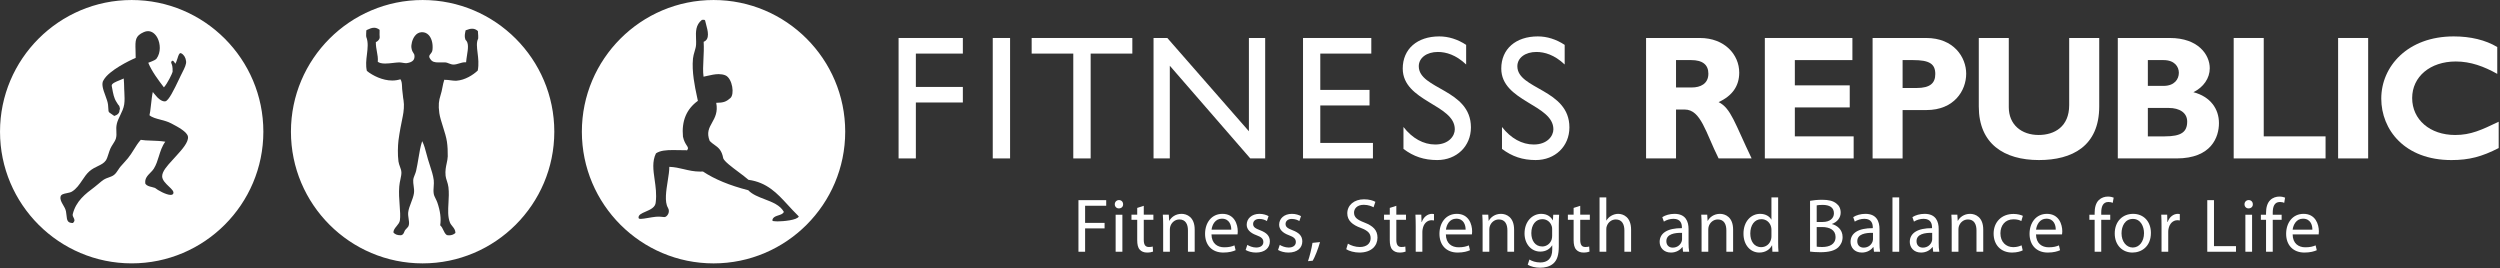 <?xml version="1.0" encoding="UTF-8" standalone="no"?>
<!DOCTYPE svg PUBLIC "-//W3C//DTD SVG 1.1//EN" "http://www.w3.org/Graphics/SVG/1.1/DTD/svg11.dtd">
<svg width="100%" height="100%" viewBox="0 0 1063 114" version="1.1" xmlns="http://www.w3.org/2000/svg" xmlns:xlink="http://www.w3.org/1999/xlink" xml:space="preserve" xmlns:serif="http://www.serif.com/" style="fill-rule:evenodd;clip-rule:evenodd;stroke-linejoin:round;stroke-miterlimit:2;">
    <rect x="0" y="0" width="1063" height="114" fill="#333333" stroke="none"/>
    <g transform="matrix(1,0,0,1,-58.933,-31.865)">
        <g id="Layer-1" serif:id="Layer 1" transform="matrix(4.167,0,0,4.167,0,0)">
            <g transform="matrix(1,0,0,1,85.872,17.022)">
                <path d="M0,8.127C1.197,8.92 2.71,9.544 4.623,10.036C5.034,10.471 5.68,10.718 6.304,10.957C7.073,11.251 7.87,11.554 8.252,12.238C8.193,12.44 7.949,12.519 7.69,12.603C7.479,12.672 7.259,12.743 7.146,12.914C7.129,12.956 7.117,12.982 7.108,13.003C7.086,13.052 7.067,13.095 7.093,13.136C7.125,13.191 7.189,13.194 7.465,13.21C7.512,13.214 7.568,13.215 7.63,13.215C8.148,13.215 9.623,13.096 9.78,12.711C9.348,12.285 8.965,11.869 8.596,11.468C7.585,10.369 6.538,9.231 4.644,8.974C4.373,8.733 4.003,8.456 3.635,8.181C2.926,7.651 2.193,7.103 2.07,6.779C1.92,5.935 1.557,5.676 1.171,5.403C1.011,5.29 0.846,5.172 0.688,5.006C0.355,4.166 0.625,3.685 0.936,3.128C1.219,2.622 1.539,2.051 1.354,1.117C2.095,1.106 2.359,1.014 2.798,0.632C3.005,0.45 3.078,-0.004 2.985,-0.524C2.902,-0.989 2.67,-1.541 2.268,-1.697C2.063,-1.774 1.845,-1.811 1.6,-1.811C1.219,-1.811 0.831,-1.723 0.421,-1.63C0.302,-1.602 0.182,-1.575 0.061,-1.549C-0.013,-2.081 0.017,-2.675 0.049,-3.302C0.078,-3.876 0.109,-4.471 0.072,-5.111C0.737,-5.359 0.489,-6.266 0.324,-6.87C0.285,-7.012 0.25,-7.141 0.23,-7.244C0.218,-7.319 0.163,-7.357 0.065,-7.357C0.065,-7.357 -0.072,-7.349 -0.103,-7.349C-0.758,-6.834 -0.732,-6.123 -0.706,-5.434C-0.698,-5.229 -0.69,-5.027 -0.701,-4.832C-0.712,-4.6 -0.78,-4.368 -0.854,-4.122C-0.921,-3.892 -0.991,-3.654 -1.018,-3.402C-1.148,-2.033 -0.828,-0.541 -0.617,0.445C-0.58,0.615 -0.546,0.773 -0.518,0.915C-1.685,1.759 -2.189,2.973 -2.04,4.571C-1.939,5.033 -1.777,5.282 -1.658,5.463C-1.521,5.67 -1.465,5.756 -1.624,5.969C-1.681,5.953 -1.77,5.952 -1.863,5.952L-1.905,5.952C-2.096,5.952 -2.289,5.948 -2.483,5.944C-2.679,5.94 -2.874,5.937 -3.065,5.937C-3.713,5.937 -4.37,5.978 -4.795,6.276C-5.196,7.085 -5.069,7.987 -4.933,8.941C-4.827,9.68 -4.72,10.444 -4.817,11.253C-4.84,11.783 -5.376,12.015 -5.85,12.22C-6.256,12.396 -6.605,12.547 -6.572,12.855C-6.558,12.962 -6.408,12.962 -6.352,12.962C-6.178,12.962 -5.892,12.913 -5.589,12.86C-5.332,12.816 -5.06,12.77 -4.818,12.745C-4.714,12.734 -4.618,12.731 -4.532,12.731C-4.362,12.731 -4.228,12.747 -4.123,12.76C-4.052,12.769 -3.993,12.775 -3.946,12.775C-3.91,12.775 -3.88,12.771 -3.855,12.763C-3.724,12.72 -3.587,12.569 -3.521,12.396C-3.472,12.261 -3.438,12.051 -3.575,11.821C-3.934,11.216 -3.752,10.077 -3.592,9.071C-3.507,8.539 -3.428,8.034 -3.433,7.649C-2.879,7.669 -2.408,7.781 -1.951,7.889C-1.442,8.01 -0.916,8.134 -0.273,8.134C-0.186,8.134 -0.095,8.132 0,8.127M1.082,17.501C-6.328,17.501 -12.356,11.472 -12.356,4.062C-12.356,-3.347 -6.328,-9.374 1.082,-9.374C8.489,-9.374 14.516,-3.347 14.516,4.062C14.516,11.472 8.489,17.501 1.082,17.501" style="fill:white;fill-rule:nonzero;"/>
            </g>
            <g transform="matrix(1,0,0,1,26.769,26.513)">
                <path d="M0,-10.857C0.033,-10.427 0.037,-10.226 0.043,-9.94L0.046,-9.805L0.064,-9.44C0.085,-9.006 0.105,-8.598 0.047,-8.215C-0.012,-7.818 -0.192,-7.445 -0.366,-7.085C-0.507,-6.793 -0.639,-6.518 -0.703,-6.245C-0.776,-5.932 -0.763,-5.681 -0.751,-5.439C-0.74,-5.208 -0.729,-4.99 -0.798,-4.741C-0.848,-4.556 -0.977,-4.357 -1.1,-4.164C-1.197,-4.013 -1.293,-3.862 -1.36,-3.712C-1.436,-3.54 -1.497,-3.346 -1.558,-3.157C-1.641,-2.897 -1.72,-2.65 -1.824,-2.497C-2.022,-2.213 -2.313,-2.073 -2.648,-1.912C-2.921,-1.78 -3.229,-1.631 -3.512,-1.38C-3.791,-1.132 -4.015,-0.801 -4.23,-0.481C-4.525,-0.044 -4.829,0.407 -5.288,0.685C-5.421,0.764 -5.614,0.804 -5.801,0.842C-6.104,0.903 -6.391,0.961 -6.444,1.189C-6.513,1.491 -6.356,1.759 -6.19,2.041C-6.068,2.248 -5.941,2.462 -5.893,2.706C-5.864,2.86 -5.85,3.004 -5.836,3.133C-5.792,3.574 -5.76,3.892 -5.191,3.892C-4.946,3.672 -5.03,3.513 -5.11,3.359C-5.168,3.251 -5.227,3.139 -5.206,2.997C-4.875,1.643 -3.913,0.92 -2.984,0.222C-2.835,0.109 -2.706,-0.001 -2.577,-0.111C-2.392,-0.27 -2.216,-0.419 -2.032,-0.54C-1.895,-0.63 -1.722,-0.691 -1.555,-0.75C-1.358,-0.82 -1.154,-0.892 -0.995,-1.015C-0.827,-1.14 -0.692,-1.345 -0.56,-1.543C-0.485,-1.658 -0.41,-1.772 -0.329,-1.867C-0.214,-2.002 -0.096,-2.131 0.02,-2.257C0.163,-2.414 0.302,-2.565 0.423,-2.715C0.653,-2.994 0.843,-3.299 1.027,-3.594C1.238,-3.935 1.457,-4.287 1.737,-4.597C2.038,-4.544 2.408,-4.531 2.777,-4.519C3.277,-4.502 3.793,-4.484 4.241,-4.406C3.906,-3.953 3.743,-3.428 3.585,-2.92C3.451,-2.486 3.311,-2.038 3.066,-1.649C2.977,-1.505 2.851,-1.378 2.718,-1.244C2.419,-0.94 2.11,-0.626 2.209,-0.107C2.365,0.099 2.617,0.159 2.862,0.216C2.975,0.244 3.088,0.27 3.19,0.31C3.476,0.548 4.337,1.022 4.788,1.022C4.974,1.022 5.041,0.937 5.063,0.865C5.126,0.66 4.899,0.442 4.611,0.167C4.289,-0.14 3.925,-0.489 3.92,-0.873C3.914,-1.376 4.449,-1.961 4.921,-2.477C5.025,-2.59 5.4,-3.006 5.4,-3.006C5.921,-3.579 6.635,-4.362 6.554,-4.923C6.475,-5.417 5.506,-5.926 4.927,-6.232L4.833,-6.281C4.491,-6.462 4.11,-6.561 3.741,-6.657C3.306,-6.77 2.894,-6.878 2.625,-7.106C2.683,-7.302 2.724,-7.666 2.766,-8.044C2.832,-8.635 2.899,-9.248 2.973,-9.492C2.975,-9.441 3.213,-9.187 3.404,-8.962C3.421,-8.944 3.804,-8.521 4.163,-8.521C4.195,-8.521 4.224,-8.524 4.253,-8.53C4.584,-8.602 5.102,-9.642 5.695,-10.893L5.794,-11.102C5.858,-11.236 5.923,-11.365 5.986,-11.488C6.212,-11.936 6.408,-12.322 6.36,-12.637C6.315,-13 6.133,-13.29 5.863,-13.429L5.799,-13.445C5.654,-13.445 5.579,-13.209 5.485,-12.909C5.419,-12.704 5.346,-12.472 5.251,-12.352C5.265,-12.375 5.217,-12.443 5.189,-12.483C5.121,-12.58 5.057,-12.67 4.977,-12.67C4.925,-12.67 4.885,-12.634 4.857,-12.563C4.826,-12.482 4.849,-12.43 4.878,-12.363C4.924,-12.253 5.003,-12.07 4.987,-11.54C4.939,-11.344 4.459,-10.343 4.099,-9.952C3.565,-10.649 2.856,-11.585 2.503,-12.461C2.595,-12.49 2.74,-12.551 2.883,-12.611C3.047,-12.679 3.217,-12.751 3.338,-12.871C3.819,-13.529 3.731,-14.423 3.449,-14.979C3.22,-15.43 2.865,-15.688 2.474,-15.688C2.338,-15.688 2.198,-15.656 2.059,-15.595C1.16,-15.197 1.172,-14.77 1.204,-13.736C1.211,-13.509 1.218,-13.252 1.218,-12.957C0.617,-12.713 -1.49,-11.682 -2.037,-10.723C-2.329,-10.346 -2.099,-9.719 -1.875,-9.113C-1.755,-8.79 -1.633,-8.456 -1.602,-8.182C-1.577,-7.96 -1.57,-7.811 -1.566,-7.707C-1.555,-7.442 -1.545,-7.426 -1.315,-7.276C-1.233,-7.222 -1.122,-7.149 -0.967,-7.035C-0.683,-7.128 -0.421,-7.288 -0.429,-7.641C-0.372,-7.751 -0.374,-7.765 -0.416,-7.908L-0.457,-8.054C-0.571,-8.177 -0.617,-8.255 -0.67,-8.345C-0.693,-8.383 -0.717,-8.424 -0.747,-8.469C-0.996,-8.847 -1.087,-9.344 -1.174,-9.824L-1.226,-10.101C-1.273,-10.341 -0.795,-10.529 -0.413,-10.68C-0.259,-10.74 -0.113,-10.798 0,-10.857M0.811,8.008C-6.598,8.008 -12.625,1.979 -12.625,-5.43C-12.625,-12.838 -6.598,-18.865 0.811,-18.865C8.22,-18.865 14.247,-12.838 14.247,-5.43C14.247,1.979 8.22,8.008 0.811,8.008" style="fill:white;fill-rule:nonzero;"/>
            </g>
            <g transform="matrix(1,0,0,1,57.221,20.119)">
                <path d="M0,1.932C0.201,2.319 0.317,2.763 0.439,3.23C0.489,3.418 0.539,3.606 0.594,3.792C0.651,3.994 0.72,4.202 0.79,4.414C0.951,4.907 1.119,5.417 1.181,5.91C1.207,6.118 1.191,6.328 1.175,6.552C1.156,6.799 1.139,7.055 1.181,7.305C1.208,7.467 1.292,7.638 1.382,7.82C1.443,7.943 1.504,8.069 1.548,8.194C1.851,9.073 1.946,9.833 1.839,10.517C2.002,10.669 2.081,10.837 2.163,11.014C2.252,11.206 2.345,11.405 2.527,11.521C2.617,11.538 2.68,11.541 2.738,11.541C3,11.541 3.208,11.464 3.395,11.298C3.39,10.993 3.239,10.807 3.093,10.627C2.989,10.499 2.881,10.368 2.825,10.212C2.604,9.631 2.643,8.954 2.684,8.238C2.714,7.717 2.745,7.178 2.681,6.63C2.652,6.391 2.584,6.184 2.521,5.985C2.461,5.803 2.405,5.63 2.389,5.459C2.339,4.946 2.421,4.56 2.502,4.187C2.553,3.95 2.601,3.726 2.61,3.486C2.622,3.013 2.59,2.405 2.53,2.008C2.465,1.545 2.291,0.991 2.121,0.456C1.96,-0.053 1.808,-0.533 1.751,-0.923C1.633,-1.763 1.705,-2.222 1.869,-2.733C1.963,-3.015 2.017,-3.292 2.069,-3.56C2.123,-3.832 2.172,-4.09 2.26,-4.345C2.273,-4.326 2.312,-4.324 2.358,-4.324L2.405,-4.324C2.558,-4.324 2.728,-4.301 2.897,-4.278C3.071,-4.256 3.245,-4.233 3.402,-4.233C3.438,-4.233 3.474,-4.234 3.509,-4.237C4.375,-4.297 5.215,-4.836 5.673,-5.277C5.795,-5.927 5.721,-6.536 5.655,-7.074C5.584,-7.657 5.523,-8.162 5.708,-8.516C5.708,-8.509 5.709,-8.506 5.71,-8.506C5.714,-8.506 5.715,-8.543 5.717,-8.611C5.718,-8.653 5.718,-8.703 5.721,-8.718L5.669,-8.677L5.723,-8.737C5.712,-8.848 5.704,-9.007 5.696,-9.147L5.687,-9.302C5.498,-9.475 5.314,-9.541 5.103,-9.541C4.914,-9.541 4.707,-9.49 4.432,-9.376C4.4,-9.252 4.389,-9.176 4.377,-9.096C4.349,-8.912 4.315,-8.683 4.421,-8.412C4.777,-8.106 4.681,-7.496 4.578,-6.849C4.54,-6.607 4.501,-6.357 4.481,-6.113C4.444,-6.117 4.409,-6.119 4.372,-6.119C4.171,-6.119 3.974,-6.059 3.783,-6.001C3.591,-5.943 3.393,-5.883 3.193,-5.883C3.006,-5.89 2.873,-5.943 2.746,-5.993C2.614,-6.046 2.478,-6.1 2.337,-6.105C2.273,-6.107 2.21,-6.108 2.148,-6.108L1.679,-6.102C1.273,-6.102 1.02,-6.156 0.836,-6.443C0.702,-6.612 0.686,-6.745 0.78,-6.88L0.858,-6.98C1.003,-7.165 1.058,-7.234 1.066,-7.587C1.086,-8.125 0.933,-8.617 0.658,-8.903C0.479,-9.088 0.251,-9.186 -0.001,-9.186C-0.031,-9.186 -0.061,-9.185 -0.092,-9.182C-0.345,-9.162 -0.563,-9.037 -0.741,-8.81C-1.023,-8.451 -1.144,-7.891 -1.094,-7.579C-1.053,-7.299 -0.955,-7.151 -0.882,-7.043C-0.839,-6.978 -0.806,-6.927 -0.794,-6.867C-0.72,-6.385 -0.958,-6.127 -1.563,-6.031C-1.59,-6.026 -1.62,-6.025 -1.651,-6.025C-1.748,-6.025 -1.86,-6.044 -1.974,-6.063C-2.1,-6.084 -2.227,-6.105 -2.344,-6.105C-2.538,-6.099 -2.735,-6.076 -2.943,-6.053C-3.219,-6.021 -3.504,-5.988 -3.771,-5.988C-4.122,-5.988 -4.37,-6.047 -4.53,-6.168C-4.494,-6.528 -4.556,-6.864 -4.617,-7.19C-4.673,-7.492 -4.732,-7.806 -4.727,-8.177C-4.585,-8.214 -4.397,-8.407 -4.354,-8.544C-4.325,-8.642 -4.333,-8.697 -4.339,-8.752C-4.352,-8.909 -4.348,-9.023 -4.345,-9.136C-4.342,-9.238 -4.34,-9.339 -4.344,-9.43C-4.55,-9.586 -4.725,-9.641 -4.906,-9.641C-5.147,-9.641 -5.366,-9.541 -5.577,-9.444L-5.668,-9.403L-5.7,-9.346C-5.7,-9.346 -5.737,-8.739 -5.702,-8.7C-5.487,-8.157 -5.561,-7.552 -5.637,-6.911C-5.706,-6.357 -5.774,-5.785 -5.641,-5.231C-5.027,-4.744 -4.041,-4.256 -3.057,-4.256C-2.763,-4.256 -2.482,-4.299 -2.22,-4.384C-2.078,-4.181 -2.066,-3.911 -2.053,-3.599C-2.048,-3.463 -2.042,-3.323 -2.02,-3.181C-1.997,-3.037 -1.985,-2.907 -1.973,-2.779C-1.957,-2.608 -1.941,-2.435 -1.9,-2.227C-1.814,-1.744 -1.886,-1.067 -1.975,-0.633C-2.148,0.204 -2.3,0.97 -2.419,1.864C-2.485,2.428 -2.511,3.307 -2.419,4.002C-2.39,4.198 -2.327,4.371 -2.266,4.537C-2.196,4.726 -2.13,4.905 -2.12,5.099C-2.109,5.313 -2.162,5.561 -2.218,5.824C-2.267,6.056 -2.318,6.297 -2.339,6.56C-2.393,7.189 -2.343,7.873 -2.297,8.477C-2.255,9.056 -2.214,9.601 -2.271,10.002C-2.302,10.233 -2.459,10.423 -2.611,10.607C-2.783,10.816 -2.946,11.014 -2.927,11.261C-2.763,11.452 -2.528,11.532 -2.215,11.532L-2.139,11.53C-1.947,11.48 -1.887,11.334 -1.829,11.193C-1.801,11.125 -1.772,11.055 -1.73,10.997C-1.678,10.925 -1.625,10.874 -1.576,10.827C-1.48,10.736 -1.391,10.65 -1.355,10.464C-1.318,10.28 -1.35,10.063 -1.384,9.834C-1.416,9.623 -1.447,9.407 -1.427,9.207C-1.392,8.88 -1.259,8.535 -1.131,8.202C-1.009,7.883 -0.881,7.553 -0.836,7.23C-0.804,6.98 -0.837,6.734 -0.87,6.495C-0.898,6.291 -0.925,6.099 -0.913,5.906C-0.901,5.726 -0.834,5.558 -0.762,5.381C-0.709,5.249 -0.654,5.113 -0.619,4.965C-0.518,4.516 -0.446,4.084 -0.377,3.668C-0.277,3.055 -0.181,2.474 0,1.932M0.044,14.403C-7.365,14.403 -13.391,8.374 -13.391,0.965C-13.391,-6.443 -7.365,-12.471 0.044,-12.471C7.455,-12.471 13.483,-6.443 13.483,0.965C13.483,8.374 7.455,14.403 0.044,14.403" style="fill:white;fill-rule:nonzero;"/>
            </g>
            <g transform="matrix(1,0,0,1,124.188,33.335)">
                <path d="M0,-5.264L2.832,-5.264L2.832,-4.693L0.679,-4.693L0.679,-2.945L2.666,-2.945L2.666,-2.383L0.679,-2.383L0.679,0L0,0L0,-5.264Z" style="fill:white;fill-rule:nonzero;"/>
            </g>
            <g transform="matrix(1,0,0,1,0,18.877)">
                <path d="M127.982,10.679L128.67,10.679L128.67,14.458L127.982,14.458L127.982,10.679ZM128.744,9.615C128.754,9.849 128.583,10.035 128.31,10.035C128.065,10.035 127.895,9.849 127.895,9.615C127.895,9.375 128.075,9.185 128.324,9.185C128.583,9.185 128.744,9.375 128.744,9.615" style="fill:white;fill-rule:nonzero;"/>
            </g>
            <g transform="matrix(1,0,0,1,130.853,33.418)">
                <path d="M0,-4.771L0,-3.863L0.981,-3.863L0.981,-3.34L0,-3.34L0,-1.299C0,-0.835 0.132,-0.567 0.518,-0.567C0.703,-0.567 0.811,-0.582 0.913,-0.616L0.947,-0.098C0.811,-0.044 0.601,0 0.337,0C0.015,0 -0.244,-0.108 -0.405,-0.293C-0.601,-0.499 -0.669,-0.835 -0.669,-1.28L-0.669,-3.34L-1.255,-3.34L-1.255,-3.863L-0.669,-3.863L-0.669,-4.556L0,-4.771Z" style="fill:white;fill-rule:nonzero;"/>
            </g>
            <g transform="matrix(1,0,0,1,132.831,32.227)">
                <path d="M0,-1.651C0,-2.042 -0.01,-2.359 -0.034,-2.672L0.576,-2.672L0.615,-2.047L0.63,-2.047C0.82,-2.408 1.255,-2.759 1.88,-2.759C2.402,-2.759 3.218,-2.447 3.218,-1.148L3.218,1.108L2.529,1.108L2.529,-1.07C2.529,-1.68 2.3,-2.188 1.655,-2.188C1.201,-2.188 0.85,-1.866 0.732,-1.485C0.703,-1.397 0.684,-1.285 0.684,-1.163L0.684,1.108L0,1.108L0,-1.651Z" style="fill:white;fill-rule:nonzero;"/>
            </g>
            <g transform="matrix(1,0,0,1,139.779,31.807)">
                <path d="M0,-0.728C0.01,-1.167 -0.181,-1.846 -0.952,-1.846C-1.65,-1.846 -1.953,-1.207 -2.007,-0.728L0,-0.728ZM-2.017,-0.24C-2.002,0.693 -1.406,1.074 -0.718,1.074C-0.225,1.074 0.073,0.991 0.327,0.878L0.444,1.372C0.205,1.484 -0.21,1.611 -0.811,1.611C-1.978,1.611 -2.671,0.839 -2.671,-0.298C-2.671,-1.441 -2.002,-2.339 -0.898,-2.339C0.337,-2.339 0.664,-1.25 0.664,-0.557C0.664,-0.415 0.649,-0.308 0.64,-0.24L-2.017,-0.24Z" style="fill:white;fill-rule:nonzero;"/>
            </g>
            <g transform="matrix(1,0,0,1,141.419,30.254)">
                <path d="M0,2.378C0.205,2.51 0.562,2.651 0.903,2.651C1.401,2.651 1.636,2.402 1.636,2.09C1.636,1.763 1.445,1.582 0.938,1.397C0.254,1.152 -0.063,0.776 -0.063,0.322C-0.063,-0.283 0.43,-0.786 1.24,-0.786C1.621,-0.786 1.958,-0.674 2.168,-0.552L1.997,-0.049C1.851,-0.146 1.577,-0.268 1.226,-0.268C0.815,-0.268 0.591,-0.034 0.591,0.244C0.591,0.562 0.815,0.698 1.309,0.889C1.968,1.138 2.3,1.465 2.3,2.026C2.3,2.691 1.787,3.164 0.889,3.164C0.474,3.164 0.093,3.057 -0.171,2.9L0,2.378Z" style="fill:white;fill-rule:nonzero;"/>
            </g>
            <g transform="matrix(1,0,0,1,144.73,30.254)">
                <path d="M0,2.378C0.2,2.51 0.562,2.651 0.903,2.651C1.401,2.651 1.641,2.402 1.641,2.09C1.641,1.763 1.44,1.582 0.938,1.397C0.259,1.152 -0.063,0.776 -0.063,0.322C-0.063,-0.283 0.425,-0.786 1.24,-0.786C1.621,-0.786 1.958,-0.674 2.168,-0.552L1.997,-0.049C1.851,-0.146 1.577,-0.268 1.226,-0.268C0.815,-0.268 0.591,-0.034 0.591,0.244C0.591,0.562 0.815,0.698 1.309,0.889C1.963,1.138 2.3,1.465 2.3,2.026C2.3,2.691 1.787,3.164 0.889,3.164C0.474,3.164 0.093,3.057 -0.176,2.9L0,2.378Z" style="fill:white;fill-rule:nonzero;"/>
            </g>
            <g transform="matrix(0.846,0.533,0.533,-0.846,147.186,33.821)">
                <path d="M0.613,-0.177C0.502,0.302 0.235,1.12 0.005,1.65L0.613,2.125C0.813,1.466 0.987,0.549 0.996,0.122L0.613,-0.177Z" style="fill:white;fill-rule:nonzero;"/>
            </g>
            <g transform="matrix(1,0,0,1,151.683,28.892)">
                <path d="M0,3.618C0.309,3.804 0.752,3.96 1.217,3.96C1.914,3.96 2.32,3.594 2.32,3.061C2.32,2.568 2.041,2.29 1.328,2.016C0.469,1.709 -0.063,1.264 -0.063,0.522C-0.063,-0.298 0.621,-0.908 1.641,-0.908C2.178,-0.908 2.574,-0.781 2.803,-0.65L2.617,-0.093C2.447,-0.186 2.096,-0.347 1.617,-0.347C0.898,-0.347 0.625,0.088 0.625,0.444C0.625,0.937 0.947,1.177 1.676,1.46C2.564,1.802 3.018,2.231 3.018,3.008C3.018,3.818 2.418,4.526 1.172,4.526C0.664,4.526 0.113,4.375 -0.17,4.184L0,3.618Z" style="fill:white;fill-rule:nonzero;"/>
            </g>
            <g transform="matrix(1,0,0,1,156.624,33.418)">
                <path d="M0,-4.771L0,-3.863L0.986,-3.863L0.986,-3.34L0,-3.34L0,-1.299C0,-0.835 0.137,-0.567 0.518,-0.567C0.709,-0.567 0.816,-0.582 0.918,-0.616L0.947,-0.098C0.816,-0.044 0.605,0 0.338,0C0.02,0 -0.238,-0.108 -0.404,-0.293C-0.6,-0.499 -0.668,-0.835 -0.668,-1.28L-0.668,-3.34L-1.254,-3.34L-1.254,-3.863L-0.668,-3.863L-0.668,-4.556L0,-4.771Z" style="fill:white;fill-rule:nonzero;"/>
            </g>
            <g transform="matrix(1,0,0,1,158.602,32.07)">
                <path d="M0,-1.338C0,-1.782 -0.01,-2.163 -0.029,-2.515L0.57,-2.515L0.596,-1.773L0.625,-1.773C0.795,-2.28 1.211,-2.603 1.67,-2.603C1.748,-2.603 1.807,-2.593 1.865,-2.578L1.865,-1.929C1.797,-1.943 1.729,-1.953 1.631,-1.953C1.146,-1.953 0.805,-1.587 0.713,-1.069C0.693,-0.977 0.678,-0.869 0.678,-0.752L0.678,1.265L0,1.265L0,-1.338Z" style="fill:white;fill-rule:nonzero;"/>
            </g>
            <g transform="matrix(1,0,0,1,163.694,31.807)">
                <path d="M0,-0.728C0.005,-1.167 -0.18,-1.846 -0.951,-1.846C-1.65,-1.846 -1.953,-1.207 -2.006,-0.728L0,-0.728ZM-2.016,-0.24C-2.002,0.693 -1.406,1.074 -0.717,1.074C-0.229,1.074 0.068,0.991 0.327,0.878L0.444,1.372C0.2,1.484 -0.209,1.611 -0.814,1.611C-1.977,1.611 -2.67,0.839 -2.67,-0.298C-2.67,-1.441 -2.002,-2.339 -0.898,-2.339C0.337,-2.339 0.664,-1.25 0.664,-0.557C0.664,-0.415 0.649,-0.308 0.64,-0.24L-2.016,-0.24Z" style="fill:white;fill-rule:nonzero;"/>
            </g>
            <g transform="matrix(1,0,0,1,165.428,32.227)">
                <path d="M0,-1.651C0,-2.042 -0.01,-2.359 -0.034,-2.672L0.576,-2.672L0.615,-2.047L0.63,-2.047C0.82,-2.408 1.255,-2.759 1.88,-2.759C2.402,-2.759 3.213,-2.447 3.213,-1.148L3.213,1.108L2.529,1.108L2.529,-1.07C2.529,-1.68 2.305,-2.188 1.655,-2.188C1.201,-2.188 0.85,-1.866 0.732,-1.485C0.703,-1.397 0.684,-1.285 0.684,-1.163L0.684,1.108L0,1.108L0,-1.651Z" style="fill:white;fill-rule:nonzero;"/>
            </g>
            <g transform="matrix(1,0,0,1,172.523,33.389)">
                <path d="M0,-2.344C0,-2.461 -0.005,-2.559 -0.039,-2.657C-0.161,-3.052 -0.498,-3.379 -1.001,-3.379C-1.655,-3.379 -2.124,-2.827 -2.124,-1.953C-2.124,-1.211 -1.748,-0.591 -1.006,-0.591C-0.586,-0.591 -0.2,-0.86 -0.054,-1.294C-0.015,-1.411 0,-1.548 0,-1.665L0,-2.344ZM0.679,-0.601C0.679,0.268 0.508,0.796 0.142,1.128C-0.225,1.469 -0.757,1.577 -1.235,1.577C-1.685,1.577 -2.183,1.469 -2.49,1.264L-2.319,0.742C-2.07,0.898 -1.68,1.04 -1.206,1.04C-0.508,1.04 0.01,0.674 0.01,-0.279L0.01,-0.703L-0.005,-0.703C-0.22,-0.352 -0.625,-0.069 -1.206,-0.069C-2.144,-0.069 -2.817,-0.865 -2.817,-1.914C-2.817,-3.194 -1.982,-3.921 -1.118,-3.921C-0.459,-3.921 -0.103,-3.574 0.063,-3.262L0.078,-3.262L0.112,-3.833L0.713,-3.833C0.698,-3.56 0.679,-3.257 0.679,-2.793L0.679,-0.601Z" style="fill:white;fill-rule:nonzero;"/>
            </g>
            <g transform="matrix(1,0,0,1,175.389,33.418)">
                <path d="M0,-4.771L0,-3.863L0.981,-3.863L0.981,-3.34L0,-3.34L0,-1.299C0,-0.835 0.132,-0.567 0.518,-0.567C0.703,-0.567 0.811,-0.582 0.913,-0.616L0.947,-0.098C0.811,-0.044 0.601,0 0.337,0C0.015,0 -0.244,-0.108 -0.405,-0.293C-0.601,-0.499 -0.674,-0.835 -0.674,-1.28L-0.674,-3.34L-1.26,-3.34L-1.26,-3.863L-0.674,-3.863L-0.674,-4.556L0,-4.771Z" style="fill:white;fill-rule:nonzero;"/>
            </g>
            <g transform="matrix(1,0,0,1,177.361,33.335)">
                <path d="M0,-5.547L0.688,-5.547L0.688,-3.189L0.703,-3.189C0.815,-3.379 0.986,-3.555 1.196,-3.672C1.401,-3.789 1.641,-3.867 1.899,-3.867C2.407,-3.867 3.218,-3.555 3.218,-2.251L3.218,0L2.534,0L2.534,-2.173C2.534,-2.778 2.305,-3.296 1.655,-3.296C1.211,-3.296 0.859,-2.984 0.737,-2.608C0.698,-2.515 0.688,-2.412 0.688,-2.28L0.688,0L0,0L0,-5.547Z" style="fill:white;fill-rule:nonzero;"/>
            </g>
            <g transform="matrix(1,0,0,1,185.779,31.48)">
                <path d="M0,-0.074C-0.747,-0.089 -1.602,0.043 -1.602,0.776C-1.602,1.22 -1.304,1.435 -0.952,1.435C-0.459,1.435 -0.146,1.122 -0.039,0.8C-0.015,0.732 0,0.654 0,0.58L0,-0.074ZM0.664,0.947C0.664,1.279 0.679,1.596 0.728,1.855L0.103,1.855L0.049,1.376L0.024,1.376C-0.186,1.674 -0.596,1.938 -1.133,1.938C-1.895,1.938 -2.285,1.401 -2.285,0.854C-2.285,-0.059 -1.475,-0.557 -0.015,-0.553L-0.015,-0.631C-0.015,-0.943 -0.103,-1.505 -0.874,-1.505C-1.226,-1.505 -1.592,-1.392 -1.855,-1.221L-2.017,-1.676C-1.699,-1.881 -1.25,-2.012 -0.771,-2.012C0.381,-2.012 0.664,-1.221 0.664,-0.465L0.664,0.947Z" style="fill:white;fill-rule:nonzero;"/>
            </g>
            <g transform="matrix(1,0,0,1,187.771,32.227)">
                <path d="M0,-1.651C0,-2.042 -0.01,-2.359 -0.034,-2.672L0.576,-2.672L0.615,-2.047L0.635,-2.047C0.82,-2.408 1.255,-2.759 1.88,-2.759C2.402,-2.759 3.218,-2.447 3.218,-1.148L3.218,1.108L2.529,1.108L2.529,-1.07C2.529,-1.68 2.305,-2.188 1.655,-2.188C1.201,-2.188 0.85,-1.866 0.732,-1.485C0.703,-1.397 0.684,-1.285 0.684,-1.163L0.684,1.108L0,1.108L0,-1.651Z" style="fill:white;fill-rule:nonzero;"/>
            </g>
            <g transform="matrix(1,0,0,1,194.9,30.112)">
                <path d="M0,0.982C0,0.894 -0.01,0.777 -0.034,0.694C-0.137,0.254 -0.508,-0.102 -1.025,-0.102C-1.733,-0.102 -2.158,0.523 -2.158,1.358C-2.158,2.125 -1.782,2.754 -1.04,2.754C-0.576,2.754 -0.156,2.452 -0.034,1.934C-0.01,1.841 0,1.749 0,1.636L0,0.982ZM0.684,-2.324L0.684,2.247C0.684,2.584 0.693,2.964 0.718,3.223L0.098,3.223L0.068,2.569L0.054,2.569C-0.156,2.989 -0.615,3.306 -1.235,3.306C-2.148,3.306 -2.852,2.535 -2.852,1.387C-2.861,0.132 -2.08,-0.644 -1.157,-0.644C-0.576,-0.644 -0.19,-0.371 -0.015,-0.063L0,-0.063L0,-2.324L0.684,-2.324Z" style="fill:white;fill-rule:nonzero;"/>
            </g>
            <g transform="matrix(1,0,0,1,199.519,28.598)">
                <path d="M0,4.219C0.137,4.243 0.332,4.253 0.571,4.253C1.274,4.253 1.924,3.994 1.924,3.228C1.924,2.51 1.309,2.217 0.562,2.217L0,2.217L0,4.219ZM0,1.699L0.615,1.699C1.338,1.699 1.758,1.323 1.758,0.816C1.758,0.2 1.289,-0.044 0.601,-0.044C0.293,-0.044 0.112,-0.019 0,0.005L0,1.699ZM-0.679,-0.459C-0.381,-0.517 0.088,-0.566 0.562,-0.566C1.24,-0.566 1.68,-0.449 2.007,-0.185C2.285,0.02 2.446,0.332 2.446,0.747C2.446,1.255 2.109,1.699 1.558,1.9L1.558,1.914C2.056,2.041 2.642,2.456 2.642,3.238C2.642,3.692 2.461,4.033 2.197,4.292C1.831,4.629 1.235,4.785 0.376,4.785C-0.093,4.785 -0.449,4.751 -0.679,4.722L-0.679,-0.459Z" style="fill:white;fill-rule:nonzero;"/>
            </g>
            <g transform="matrix(1,0,0,1,205.262,31.48)">
                <path d="M0,-0.074C-0.752,-0.089 -1.602,0.043 -1.602,0.776C-1.602,1.22 -1.309,1.435 -0.957,1.435C-0.459,1.435 -0.146,1.122 -0.039,0.8C-0.02,0.732 0,0.654 0,0.58L0,-0.074ZM0.664,0.947C0.664,1.279 0.679,1.596 0.723,1.855L0.103,1.855L0.044,1.376L0.02,1.376C-0.186,1.674 -0.596,1.938 -1.133,1.938C-1.899,1.938 -2.29,1.401 -2.29,0.854C-2.29,-0.059 -1.479,-0.557 -0.02,-0.553L-0.02,-0.631C-0.02,-0.943 -0.103,-1.505 -0.879,-1.505C-1.23,-1.505 -1.597,-1.392 -1.86,-1.221L-2.017,-1.676C-1.704,-1.881 -1.25,-2.012 -0.776,-2.012C0.381,-2.012 0.664,-1.221 0.664,-0.465L0.664,0.947Z" style="fill:white;fill-rule:nonzero;"/>
            </g>
            <g transform="matrix(1,0,0,1,0,18.605)">
                <rect x="207.249" y="9.184" width="0.688" height="5.547" style="fill:white;"/>
            </g>
            <g transform="matrix(1,0,0,1,211.302,31.48)">
                <path d="M0,-0.074C-0.747,-0.089 -1.597,0.043 -1.597,0.776C-1.597,1.22 -1.304,1.435 -0.952,1.435C-0.459,1.435 -0.146,1.122 -0.039,0.8C-0.015,0.732 0,0.654 0,0.58L0,-0.074ZM0.664,0.947C0.664,1.279 0.679,1.596 0.728,1.855L0.103,1.855L0.049,1.376L0.024,1.376C-0.186,1.674 -0.591,1.938 -1.133,1.938C-1.895,1.938 -2.285,1.401 -2.285,0.854C-2.285,-0.059 -1.475,-0.557 -0.015,-0.553L-0.015,-0.631C-0.015,-0.943 -0.103,-1.505 -0.874,-1.505C-1.226,-1.505 -1.592,-1.392 -1.86,-1.221L-2.017,-1.676C-1.704,-1.881 -1.25,-2.012 -0.771,-2.012C0.386,-2.012 0.664,-1.221 0.664,-0.465L0.664,0.947Z" style="fill:white;fill-rule:nonzero;"/>
            </g>
            <g transform="matrix(1,0,0,1,213.294,32.227)">
                <path d="M0,-1.651C0,-2.042 -0.01,-2.359 -0.034,-2.672L0.576,-2.672L0.615,-2.047L0.63,-2.047C0.82,-2.408 1.255,-2.759 1.88,-2.759C2.402,-2.759 3.218,-2.447 3.218,-1.148L3.218,1.108L2.529,1.108L2.529,-1.07C2.529,-1.68 2.3,-2.188 1.655,-2.188C1.201,-2.188 0.85,-1.866 0.732,-1.485C0.703,-1.397 0.688,-1.285 0.688,-1.163L0.688,1.108L0,1.108L0,-1.651Z" style="fill:white;fill-rule:nonzero;"/>
            </g>
            <g transform="matrix(1,0,0,1,220.54,29.702)">
                <path d="M0,3.491C-0.181,3.589 -0.581,3.716 -1.089,3.716C-2.227,3.716 -2.969,2.934 -2.969,1.782C-2.969,0.62 -2.173,-0.225 -0.938,-0.225C-0.532,-0.225 -0.171,-0.122 0.015,-0.03L-0.142,0.503C-0.308,0.405 -0.562,0.322 -0.938,0.322C-1.807,0.322 -2.275,0.962 -2.275,1.753C-2.275,2.627 -1.714,3.164 -0.962,3.164C-0.571,3.164 -0.313,3.061 -0.117,2.978L0,3.491Z" style="fill:white;fill-rule:nonzero;"/>
            </g>
            <g transform="matrix(1,0,0,1,223.909,31.807)">
                <path d="M0,-0.728C0.01,-1.167 -0.181,-1.846 -0.952,-1.846C-1.646,-1.846 -1.948,-1.207 -2.007,-0.728L0,-0.728ZM-2.012,-0.24C-1.997,0.693 -1.401,1.074 -0.718,1.074C-0.225,1.074 0.073,0.991 0.327,0.878L0.444,1.372C0.2,1.484 -0.21,1.611 -0.811,1.611C-1.973,1.611 -2.671,0.839 -2.671,-0.298C-2.671,-1.441 -1.997,-2.339 -0.898,-2.339C0.337,-2.339 0.669,-1.25 0.669,-0.557C0.669,-0.415 0.649,-0.308 0.64,-0.24L-2.012,-0.24Z" style="fill:white;fill-rule:nonzero;"/>
            </g>
            <g transform="matrix(1,0,0,1,227.879,27.705)">
                <path d="M0,5.63L0,2.373L-0.537,2.373L-0.537,1.851L0,1.851L0,1.67C0,1.143 0.117,0.654 0.43,0.352C0.693,0.103 1.035,0 1.357,0C1.602,0 1.807,0.054 1.943,0.108L1.846,0.64C1.748,0.591 1.602,0.552 1.406,0.552C0.82,0.552 0.674,1.069 0.674,1.646L0.674,1.851L1.592,1.851L1.592,2.373L0.674,2.373L0.674,5.63L0,5.63Z" style="fill:white;fill-rule:nonzero;"/>
            </g>
            <g transform="matrix(1,0,0,1,230.623,31.431)">
                <path d="M0,0.024C0,0.849 0.479,1.474 1.152,1.474C1.807,1.474 2.295,0.859 2.295,0.004C2.295,-0.635 1.973,-1.446 1.162,-1.446C0.352,-1.446 0,-0.699 0,0.024M2.998,-0.02C2.998,1.381 2.031,1.987 1.113,1.987C0.098,1.987 -0.693,1.24 -0.693,0.044C-0.693,-1.221 0.137,-1.963 1.182,-1.963C2.266,-1.963 2.998,-1.172 2.998,-0.02" style="fill:white;fill-rule:nonzero;"/>
            </g>
            <g transform="matrix(1,0,0,1,234.705,32.07)">
                <path d="M0,-1.338C0,-1.782 -0.01,-2.163 -0.029,-2.515L0.576,-2.515L0.596,-1.773L0.625,-1.773C0.801,-2.28 1.211,-2.603 1.67,-2.603C1.748,-2.603 1.807,-2.593 1.865,-2.578L1.865,-1.929C1.797,-1.943 1.729,-1.953 1.631,-1.953C1.152,-1.953 0.811,-1.587 0.713,-1.069C0.693,-0.977 0.684,-0.869 0.684,-0.752L0.684,1.265L0,1.265L0,-1.338Z" style="fill:white;fill-rule:nonzero;"/>
            </g>
            <g transform="matrix(1,0,0,1,239.373,33.335)">
                <path d="M0,-5.264L0.684,-5.264L0.684,-0.572L2.93,-0.572L2.93,0L0,0L0,-5.264Z" style="fill:white;fill-rule:nonzero;"/>
            </g>
            <g transform="matrix(1,0,0,1,0,18.877)">
                <path d="M243.26,10.679L243.944,10.679L243.944,14.458L243.26,14.458L243.26,10.679ZM244.021,9.615C244.031,9.849 243.855,10.035 243.582,10.035C243.338,10.035 243.172,9.849 243.172,9.615C243.172,9.375 243.348,9.185 243.602,9.185C243.855,9.185 244.021,9.375 244.021,9.615" style="fill:white;fill-rule:nonzero;"/>
            </g>
            <g transform="matrix(1,0,0,1,245.369,27.705)">
                <path d="M0,5.63L0,2.373L-0.527,2.373L-0.527,1.851L0,1.851L0,1.67C0,1.143 0.117,0.654 0.439,0.352C0.693,0.103 1.045,0 1.357,0C1.602,0 1.816,0.054 1.943,0.108L1.855,0.64C1.758,0.591 1.611,0.552 1.416,0.552C0.83,0.552 0.684,1.069 0.684,1.646L0.684,1.851L1.592,1.851L1.592,2.373L0.684,2.373L0.684,5.63L0,5.63Z" style="fill:white;fill-rule:nonzero;"/>
            </g>
            <g transform="matrix(1,0,0,1,250.096,31.807)">
                <path d="M0,-0.728C0.01,-1.167 -0.176,-1.846 -0.957,-1.846C-1.65,-1.846 -1.953,-1.207 -2.012,-0.728L0,-0.728ZM-2.012,-0.24C-2.002,0.693 -1.406,1.074 -0.723,1.074C-0.225,1.074 0.068,0.991 0.332,0.878L0.449,1.372C0.205,1.484 -0.215,1.611 -0.811,1.611C-1.973,1.611 -2.676,0.839 -2.676,-0.298C-2.676,-1.441 -2.002,-2.339 -0.898,-2.339C0.332,-2.339 0.664,-1.25 0.664,-0.557C0.664,-0.415 0.645,-0.308 0.645,-0.24L-2.012,-0.24Z" style="fill:white;fill-rule:nonzero;"/>
            </g>
            <g transform="matrix(1,0,0,1,112.392,22.221)">
                <path d="M0,-9.106L-4.795,-9.106L-4.795,-5.703L0,-5.703L0,-4.116L-4.795,-4.116L-4.795,1.592L-6.558,1.592L-6.558,-10.698L0,-10.698L0,-9.106Z" style="fill:white;fill-rule:nonzero;"/>
            </g>
            <g transform="matrix(-1,0,0,1,232.654,-7.183)">
                <rect x="115.443" y="18.706" width="1.768" height="12.29" style="fill:white;"/>
            </g>
            <g transform="matrix(1,0,0,1,129.686,22.221)">
                <path d="M0,-9.106L-4.253,-9.106L-4.253,1.592L-6.025,1.592L-6.025,-9.106L-10.273,-9.106L-10.273,-10.698L0,-10.698L0,-9.106Z" style="fill:white;fill-rule:nonzero;"/>
            </g>
            <g transform="matrix(1,0,0,1,143.241,11.523)">
                <path d="M0,12.29L-1.519,12.29L-9.731,2.832L-9.731,12.29L-11.391,12.29L-11.391,0L-9.985,0L-1.66,9.517L-1.66,0L0,0L0,12.29Z" style="fill:white;fill-rule:nonzero;"/>
            </g>
            <g transform="matrix(1,0,0,1,154.071,22.221)">
                <path d="M0,-9.106L-5.206,-9.106L-5.206,-5.4L-0.182,-5.4L-0.182,-3.813L-5.206,-3.813L-5.206,0.01L0.166,0.01L0.166,1.592L-6.968,1.592L-6.968,-10.698L0,-10.698L0,-9.106Z" style="fill:white;fill-rule:nonzero;"/>
            </g>
            <g transform="matrix(1,0,0,1,163.748,21.113)">
                <path d="M0,-6.885C-1.044,-7.876 -2.056,-8.164 -2.886,-8.164C-4.019,-8.164 -4.833,-7.569 -4.833,-6.704C-4.833,-4.341 0.488,-4.38 0.488,-0.469C0.488,1.46 -0.972,2.866 -2.954,2.866C-4.292,2.866 -5.37,2.505 -6.396,1.728L-6.396,-0.508C-5.497,0.649 -4.36,1.279 -3.153,1.279C-1.782,1.279 -1.157,0.415 -1.157,-0.274C-1.157,-2.813 -6.47,-3.101 -6.47,-6.47C-6.47,-8.472 -4.989,-9.751 -2.743,-9.751C-1.806,-9.751 -0.864,-9.458 0,-8.887L0,-6.885Z" style="fill:white;fill-rule:nonzero;"/>
            </g>
            <g transform="matrix(1,0,0,1,173.802,21.113)">
                <path d="M0,-6.885C-1.045,-7.876 -2.056,-8.164 -2.886,-8.164C-4.019,-8.164 -4.829,-7.569 -4.829,-6.704C-4.829,-4.341 0.483,-4.38 0.483,-0.469C0.483,1.46 -0.972,2.866 -2.959,2.866C-4.287,2.866 -5.366,2.505 -6.396,1.728L-6.396,-0.508C-5.493,0.649 -4.36,1.279 -3.154,1.279C-1.782,1.279 -1.152,0.415 -1.152,-0.274C-1.152,-2.813 -6.47,-3.101 -6.47,-6.47C-6.47,-8.472 -4.99,-9.751 -2.739,-9.751C-1.802,-9.751 -0.864,-9.458 0,-8.887L0,-6.885Z" style="fill:white;fill-rule:nonzero;"/>
            </g>
            <g transform="matrix(1,0,0,1,185.164,18.764)">
                <path d="M0,-2.192L1.621,-2.192C2.471,-2.192 3.301,-2.553 3.301,-3.598C3.301,-4.516 2.705,-4.985 1.553,-4.985L0,-4.985L0,-2.192ZM2.437,-7.241C4.956,-7.241 6.45,-5.546 6.45,-3.706C6.45,-2.353 5.752,-1.342 4.346,-0.698C5.61,-0.068 5.986,1.446 7.715,5.049L4.346,5.049C3.027,2.422 2.544,0.059 0.884,0.059L0,0.059L0,5.049L-3.057,5.049L-3.057,-7.241L2.437,-7.241Z" style="fill:white;fill-rule:nonzero;"/>
            </g>
            <g transform="matrix(1,0,0,1,203.289,11.523)">
                <path d="M0,12.29L-9.063,12.29L-9.063,0L-0.127,0L-0.127,2.256L-6.001,2.256L-6.001,4.834L-0.4,4.834L-0.4,7.085L-6.001,7.085L-6.001,10.039L0,10.039L0,12.29Z" style="fill:white;fill-rule:nonzero;"/>
            </g>
            <g transform="matrix(1,0,0,1,208.284,18.711)">
                <path d="M0,-2.085L1.426,-2.085C2.827,-2.085 3.335,-2.593 3.335,-3.511C3.335,-4.551 2.734,-4.932 1.079,-4.932L0,-4.932L0,-2.085ZM2.412,-7.188C5.225,-7.188 6.489,-5.22 6.489,-3.545C6.489,-1.816 5.259,0.166 2.432,0.166L0,0.166L0,5.103L-3.062,5.103L-3.062,-7.188L2.412,-7.188Z" style="fill:white;fill-rule:nonzero;"/>
            </g>
            <g transform="matrix(1,0,0,1,228.348,23.979)">
                <path d="M0,-12.456L0,-5.478C0,-1.406 -2.773,0 -6.147,0C-9.717,0 -12.29,-1.66 -12.29,-5.459L-12.29,-12.456L-9.229,-12.456L-9.229,-5.391C-9.229,-3.623 -7.949,-2.559 -6.182,-2.559C-4.561,-2.559 -3.066,-3.408 -3.066,-5.605L-3.066,-12.456L0,-12.456Z" style="fill:white;fill-rule:nonzero;"/>
            </g>
            <g transform="matrix(1,0,0,1,233.309,13.774)">
                <path d="M0,7.788L1.729,7.788C3.418,7.788 4.014,7.339 4.014,6.274C4.014,5.371 3.223,4.888 2.139,4.888L0,4.888L0,7.788ZM0,2.637L1.602,2.637C2.715,2.637 3.164,1.953 3.164,1.299C3.164,0.669 2.715,0.005 1.602,0.005L0,0.005L0,2.637ZM2.246,-2.251C5.146,-2.251 6.318,-0.537 6.318,0.835C6.318,1.86 5.674,2.778 4.648,3.281C6.396,3.735 7.256,4.995 7.256,6.435C7.256,7.842 6.504,10.039 2.92,10.039L-3.066,10.039L-3.066,-2.251L2.246,-2.251Z" style="fill:white;fill-rule:nonzero;"/>
            </g>
            <g transform="matrix(1,0,0,1,251.443,11.523)">
                <path d="M0,12.29L-9.375,12.29L-9.375,0L-6.309,0L-6.309,10.039L0,10.039L0,12.29Z" style="fill:white;fill-rule:nonzero;"/>
            </g>
            <g transform="matrix(-1,0,0,1,508.512,-7.183)">
                <rect x="252.723" y="18.706" width="3.066" height="12.29" style="fill:white;"/>
            </g>
            <g transform="matrix(1,0,0,1,269.108,12.588)">
                <path d="M0,10.166C-1.709,11.045 -3.008,11.392 -4.824,11.392C-9.6,11.392 -11.981,8.291 -11.981,5.117C-11.981,1.841 -9.297,-1.226 -4.59,-1.226C-2.881,-1.226 -1.348,-0.864 -0.146,-0.142L-0.146,2.598C-1.494,1.841 -2.861,1.333 -4.375,1.333C-6.992,1.333 -8.828,2.886 -8.828,5.063C-8.828,7.266 -7.012,8.833 -4.443,8.833C-2.842,8.833 -1.768,8.325 0,7.48L0,10.166Z" style="fill:white;fill-rule:nonzero;"/>
            </g>
        </g>
    </g>
</svg>